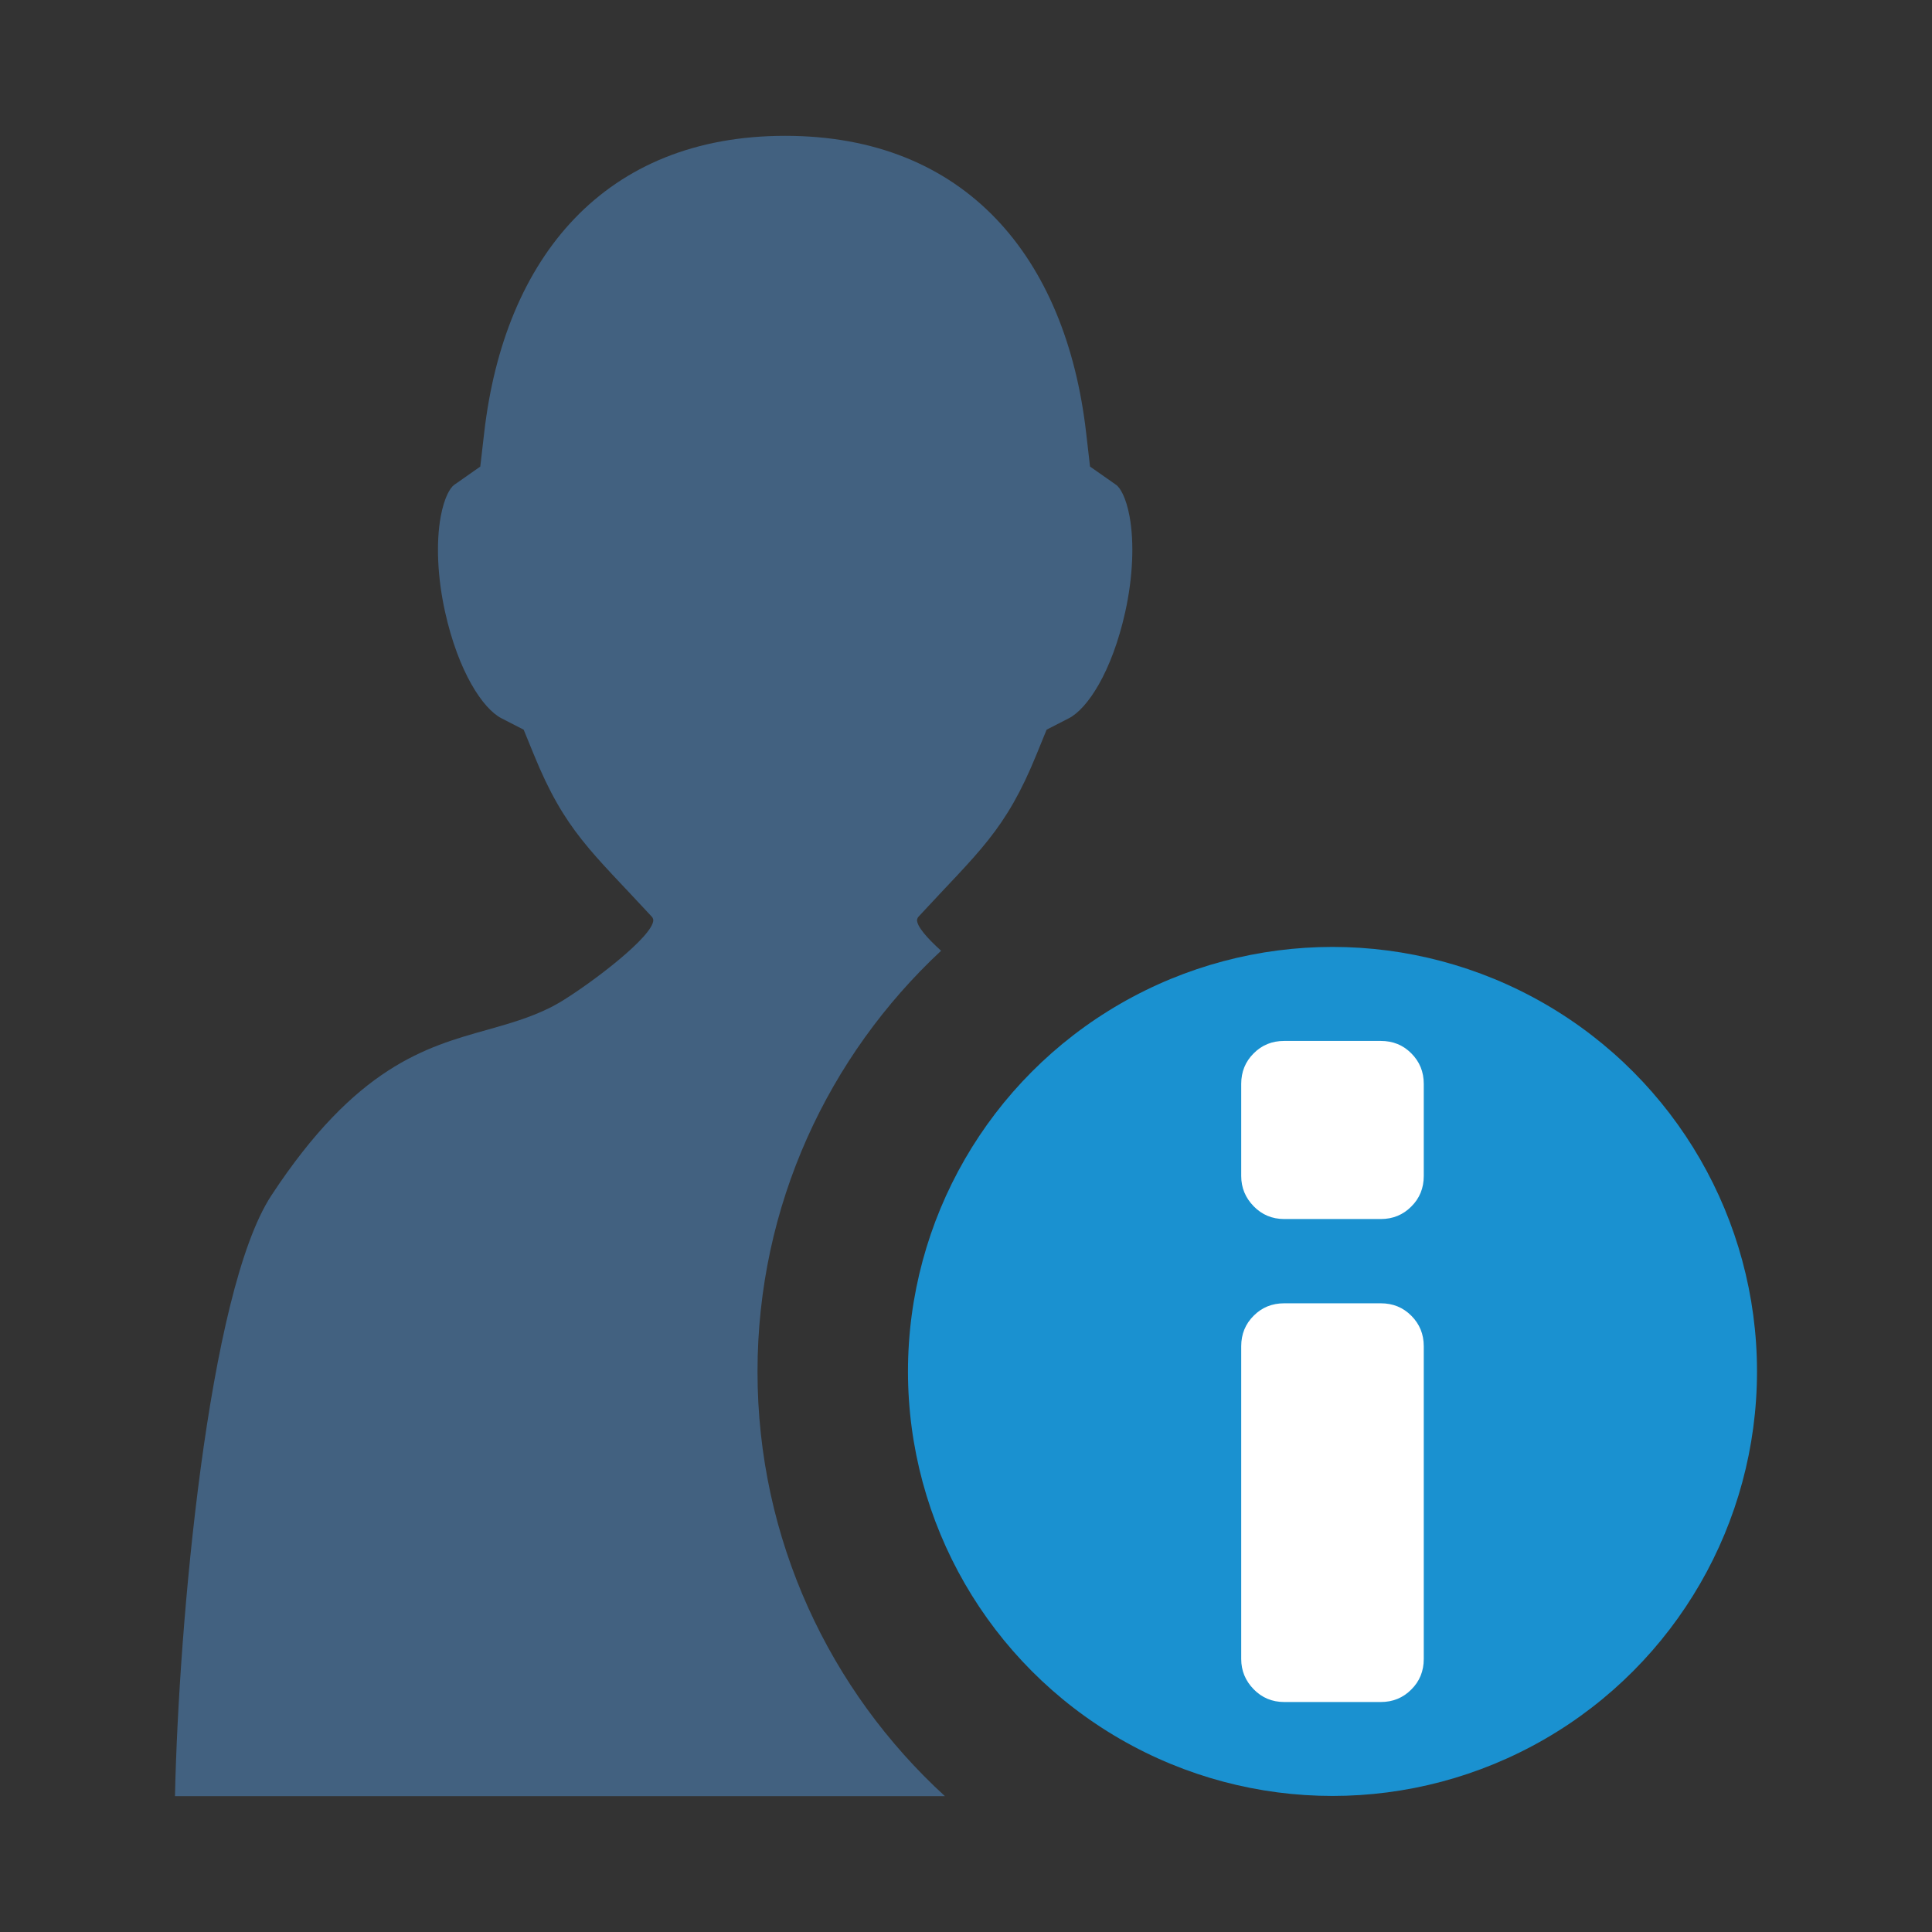 <?xml version="1.0" encoding="UTF-8" standalone="no"?><!DOCTYPE svg PUBLIC "-//W3C//DTD SVG 1.1//EN" "http://www.w3.org/Graphics/SVG/1.1/DTD/svg11.dtd"><svg width="100%" height="100%" viewBox="0 0 128 128" version="1.1" xmlns="http://www.w3.org/2000/svg" xmlns:xlink="http://www.w3.org/1999/xlink" xml:space="preserve" style="fill-rule:evenodd;clip-rule:evenodd;stroke-linejoin:round;stroke-miterlimit:1.414;"><rect x="0" y="0" width="128" height="128" fill="#333333" stroke="none"/><rect id="edit" x="0" y="0" width="128" height="128" style="fill:none;"/><path d="M50.187,90.873c0,-10.999 4.688,-20.918 12.163,-27.883c-0.935,-0.846 -1.607,-1.616 -1.596,-2.05c0.019,-0.075 0.045,-0.147 0.101,-0.208c3.98,-4.316 5.752,-5.666 7.824,-10.766l0.662,-1.623l1.479,-0.759c1.221,-0.63 2.846,-3.052 3.732,-7.053c0.504,-2.279 0.605,-4.581 0.285,-6.317c-0.232,-1.245 -0.613,-1.896 -0.891,-2.092l-1.729,-1.211l-0.256,-2.226c-1.335,-11.663 -8.013,-19.686 -19.939,-19.686c-0.001,0 -0.002,0 -0.003,0c0,0 -0.001,0 -0.002,0c-11.926,0 -18.604,8.023 -19.94,19.687l-0.257,2.226l-1.728,1.211c-0.277,0.196 -0.659,0.847 -0.892,2.092c-0.32,1.736 -0.219,4.038 0.285,6.317c0.888,4 2.512,6.423 3.733,7.053l1.477,0.759l0.663,1.623c2.073,5.1 3.844,6.45 7.825,10.766c0.056,0.061 0.082,0.133 0.101,0.208c0.028,1.072 -4.099,4.202 -6.161,5.447c-0.243,0.141 -0.465,0.264 -0.64,0.353c-1.369,0.687 -2.756,1.076 -4.219,1.491c-4.07,1.139 -8.684,2.439 -14.287,10.972c-4.208,6.423 -6.143,28.463 -6.384,39.796l51.01,0c-7.624,-6.977 -12.416,-17.002 -12.416,-28.127Z" style="fill:#426180;fill-rule:nonzero;"/><circle cx="88.281" cy="90.861" r="28.125" style="fill:#1a91d0;"/><path d="M94.328,109.912c0,0.802 -0.276,1.479 -0.824,2.021c-0.549,0.554 -1.225,0.83 -2.021,0.83l-6.403,0c-0.798,0 -1.475,-0.285 -2.022,-0.846c-0.549,-0.565 -0.824,-1.229 -0.824,-2.005l0,-20.72c0,-0.802 0.275,-1.474 0.824,-2.021c0.548,-0.553 1.225,-0.824 2.022,-0.824l6.403,0c0.797,0 1.473,0.271 2.021,0.824c0.548,0.548 0.824,1.22 0.824,2.021l0,20.72Z" style="fill:#fff;fill-rule:nonzero;"/><path d="M94.328,77.913c0,0.802 -0.276,1.479 -0.824,2.021c-0.549,0.554 -1.225,0.83 -2.021,0.83l-6.403,0c-0.798,0 -1.475,-0.285 -2.022,-0.847c-0.549,-0.564 -0.824,-1.229 -0.824,-2.004l0,-6.104c0,-0.802 0.275,-1.473 0.824,-2.021c0.548,-0.553 1.225,-0.824 2.022,-0.824l6.403,0c0.797,0 1.473,0.271 2.021,0.824c0.548,0.549 0.824,1.22 0.824,2.021l0,6.104Z" style="fill:#fff;fill-rule:nonzero;"/></svg>